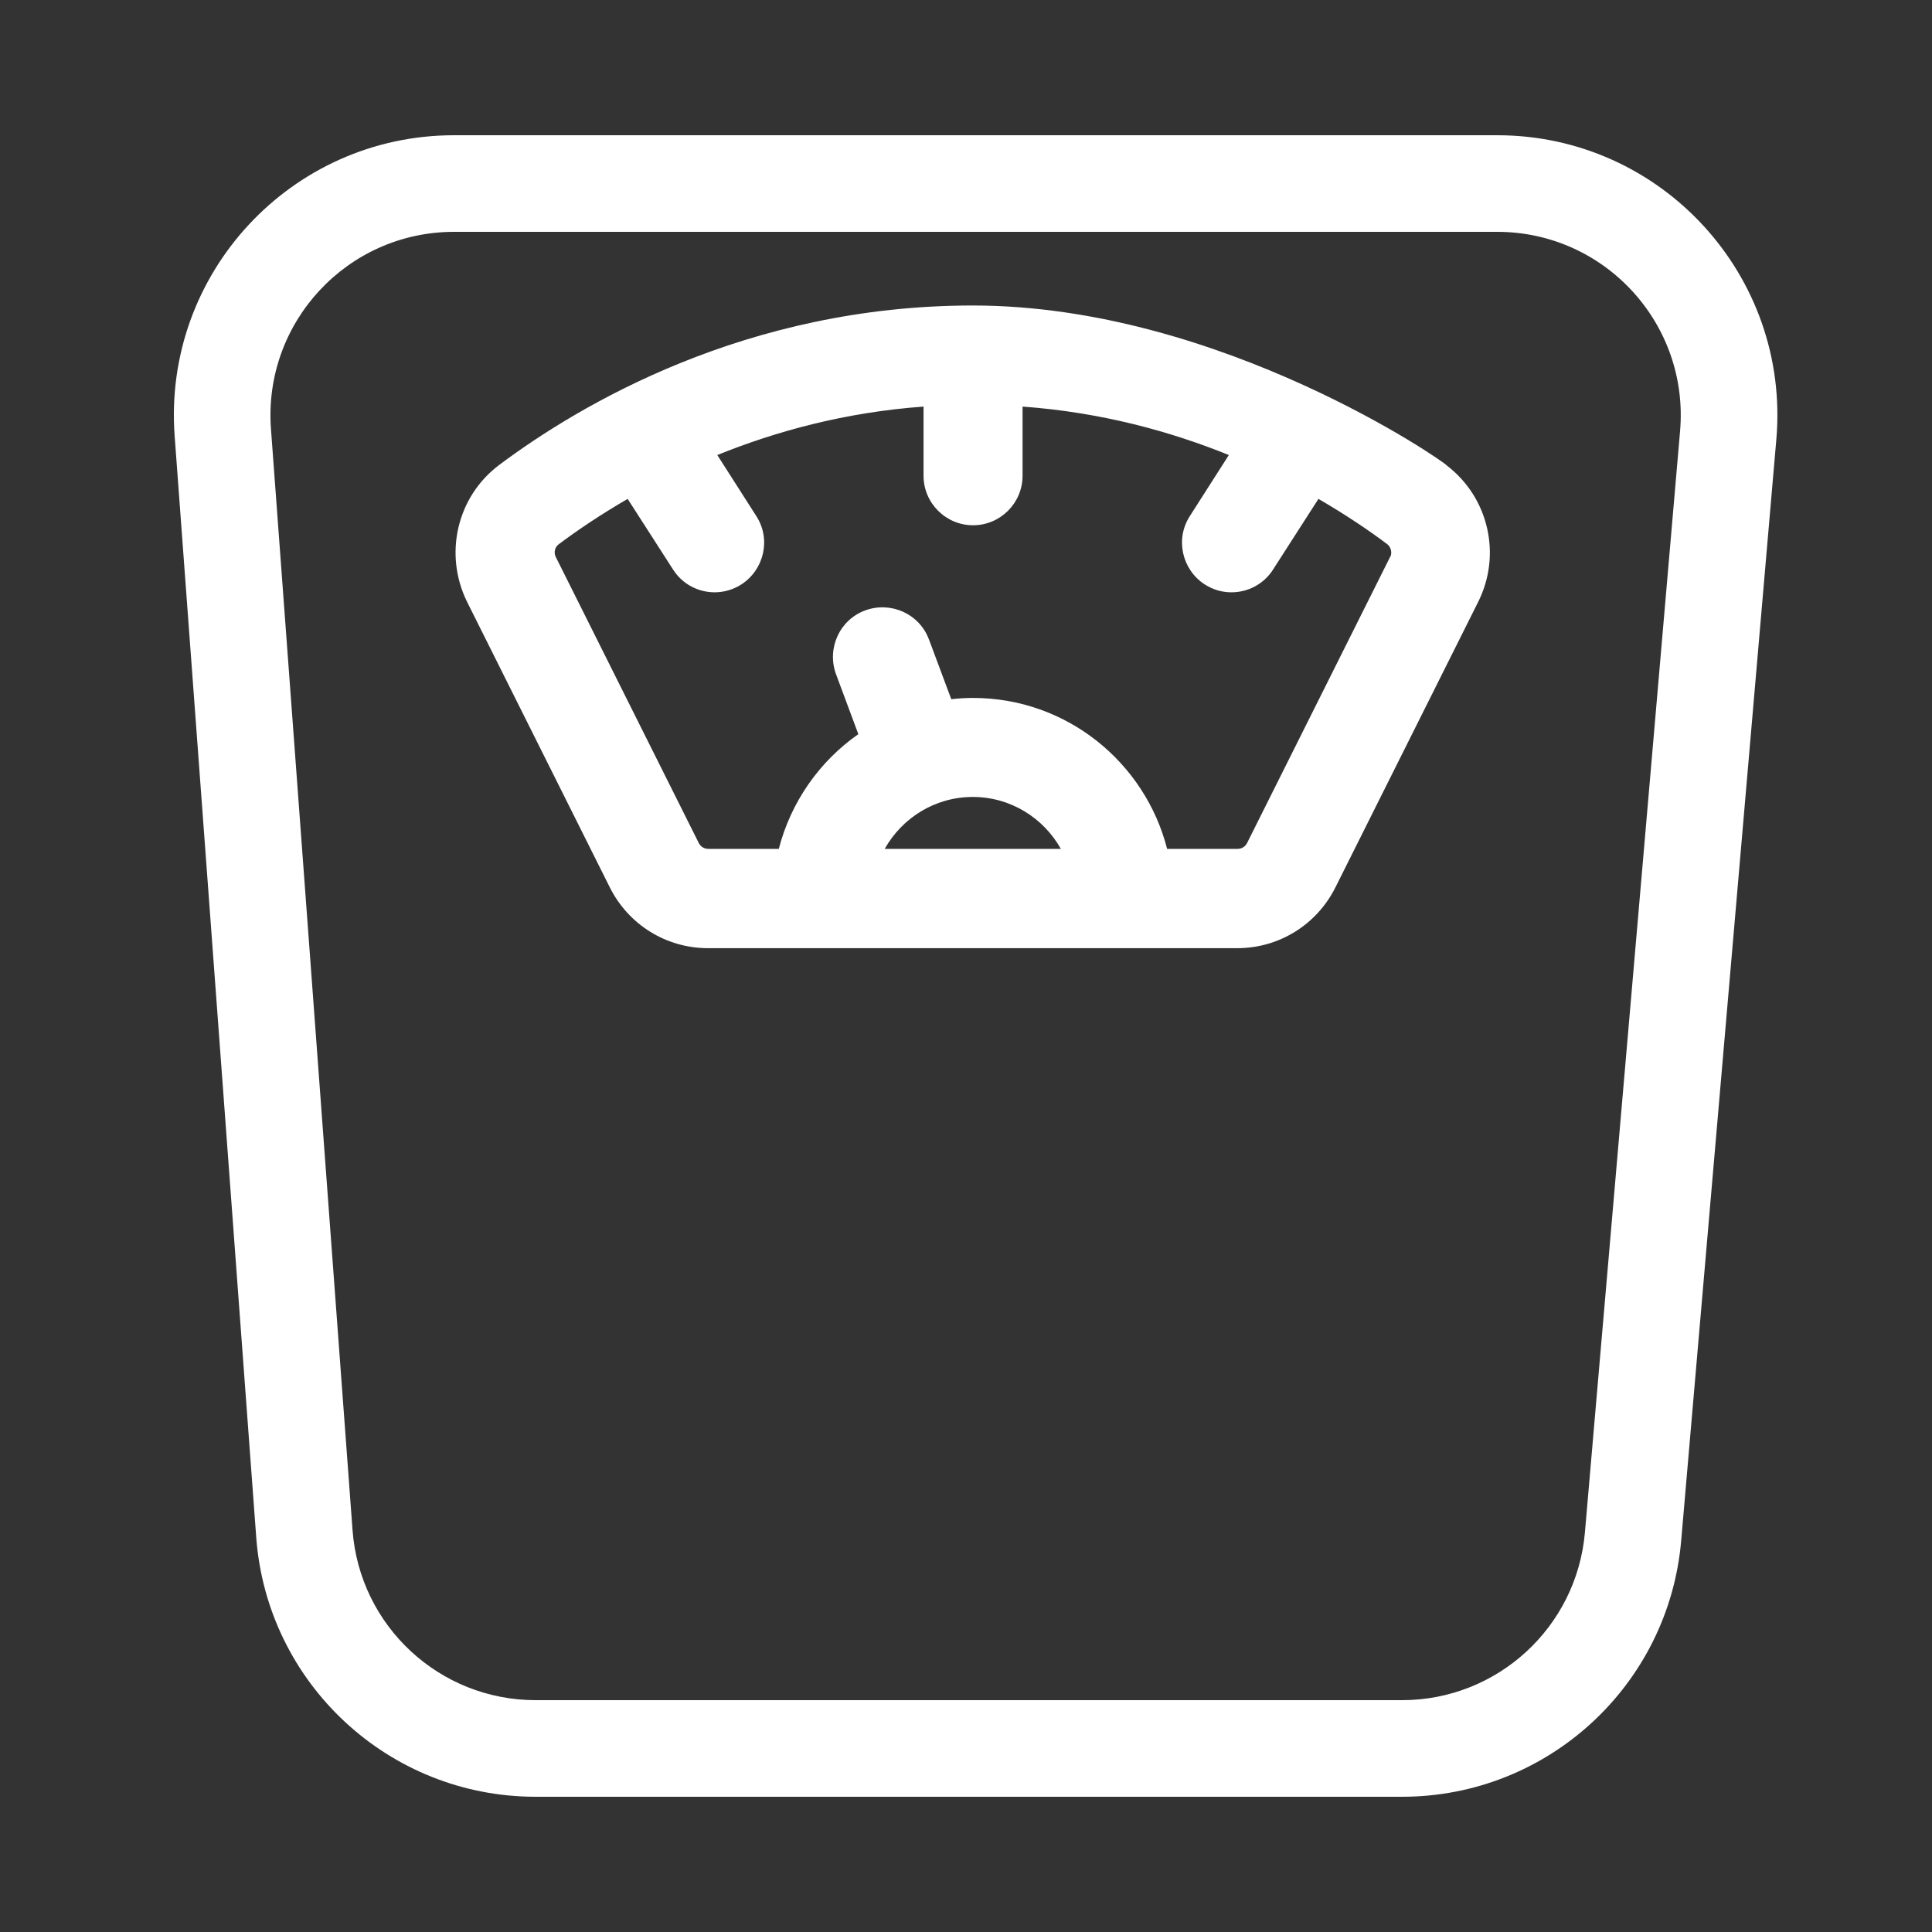 <svg width="40" height="40" viewBox="0 0 40 40" fill="none" xmlns="http://www.w3.org/2000/svg">
<rect x="0" y="0" width="40" height="40" fill="#333333" stroke="none"/>
<path fill-rule="evenodd" clip-rule="evenodd" d="M3.616 9.028C3.367 5.665 6.028 2.8 9.4 2.8H30.998C34.399 2.8 37.07 5.712 36.777 9.099L34.807 31.899C34.547 34.898 32.038 37.2 29.028 37.2H11.089C8.052 37.2 5.529 34.857 5.305 31.828L3.616 9.028ZM9.4 4.8C7.191 4.8 5.447 6.677 5.61 8.881L7.299 31.68C7.446 33.665 9.099 35.2 11.089 35.2H29.028C31 35.2 32.644 33.691 32.814 31.727L34.784 8.927C34.976 6.707 33.226 4.8 30.998 4.8H9.4Z" fill="white"/>
<path d="M20.14 6.725C15.559 6.725 12.184 8.744 10.578 9.944C9.853 10.488 9.628 11.469 10.028 12.281L12.984 18.194C13.303 18.831 13.947 19.231 14.659 19.231H25.616C26.328 19.231 26.972 18.831 27.291 18.194L30.247 12.281C30.653 11.469 30.422 10.488 29.697 9.944C29.747 9.944 25.159 6.725 20.14 6.725ZM20.14 16.1C21.303 16.1 22.271 16.9 22.553 17.975H17.728C18.009 16.9 18.978 16.1 20.14 16.1ZM29.134 11.719L26.178 17.632C26.071 17.844 25.859 17.975 25.621 17.975H23.84C23.54 16.206 22.003 14.85 20.146 14.85C19.903 14.85 19.665 14.875 19.434 14.919L18.859 13.382C18.74 13.056 18.378 12.894 18.053 13.013C17.728 13.132 17.565 13.494 17.684 13.819L18.259 15.363C17.315 15.913 16.64 16.863 16.447 17.975H14.665C14.428 17.975 14.215 17.844 14.109 17.631L11.153 11.719C11.015 11.45 11.09 11.119 11.334 10.944C11.784 10.607 12.39 10.2 13.128 9.794L14.271 11.575C14.39 11.763 14.59 11.863 14.796 11.863C14.909 11.863 15.028 11.832 15.134 11.763C15.421 11.575 15.509 11.188 15.322 10.9L14.259 9.238C15.684 8.607 17.459 8.082 19.521 7.994V9.85C19.521 10.194 19.803 10.475 20.146 10.475C20.49 10.475 20.771 10.194 20.771 9.85V7.994C22.834 8.082 24.609 8.607 26.034 9.238L24.971 10.9C24.784 11.188 24.871 11.575 25.159 11.763C25.265 11.832 25.378 11.863 25.496 11.863C25.703 11.863 25.903 11.763 26.021 11.575L27.165 9.794C27.903 10.2 28.509 10.607 28.959 10.944C29.196 11.125 29.271 11.45 29.14 11.719L29.134 11.719Z" fill="white"/>
<path fill-rule="evenodd" clip-rule="evenodd" d="M10.338 9.624C11.982 8.395 15.44 6.325 20.14 6.325C22.729 6.325 25.19 7.154 26.985 7.971C27.885 8.38 28.624 8.79 29.137 9.098C29.393 9.252 29.593 9.382 29.73 9.474C29.798 9.52 29.852 9.558 29.89 9.585C29.907 9.599 29.927 9.613 29.943 9.626L29.943 9.627C29.946 9.629 29.954 9.635 29.963 9.644C30.822 10.308 31.092 11.485 30.605 12.46L27.648 18.373C27.262 19.145 26.48 19.631 25.616 19.631H14.659C13.794 19.631 13.012 19.145 12.626 18.373C12.626 18.373 12.626 18.373 12.626 18.373L9.669 12.458C9.186 11.476 9.456 10.285 10.338 9.624L10.338 9.624ZM10.818 10.264C10.25 10.69 10.07 11.461 10.386 12.104C10.386 12.104 10.387 12.104 10.387 12.105L13.342 18.015C13.593 18.518 14.099 18.831 14.659 18.831H25.616C26.176 18.831 26.681 18.518 26.933 18.015L29.889 12.103C30.209 11.463 30.027 10.691 29.457 10.264L29.341 10.177C29.323 10.165 29.304 10.152 29.283 10.137C29.158 10.053 28.969 9.931 28.724 9.784C28.233 9.489 27.521 9.094 26.654 8.699C24.912 7.906 22.57 7.125 20.14 7.125C15.678 7.125 12.386 9.092 10.818 10.264ZM19.921 7.577V9.85C19.921 9.973 20.024 10.075 20.146 10.075C20.269 10.075 20.371 9.973 20.371 9.85V7.577L20.788 7.594C22.91 7.684 24.734 8.224 26.196 8.872L26.622 9.061L25.306 11.119C25.243 11.216 25.269 11.357 25.377 11.427C25.416 11.453 25.453 11.463 25.496 11.463C25.573 11.463 25.642 11.427 25.683 11.361L25.685 11.359L27.031 9.263L27.358 9.444C28.113 9.859 28.735 10.276 29.199 10.624L29.201 10.626C29.593 10.925 29.713 11.457 29.5 11.895L29.391 12.117L29.382 12.118L26.535 17.81C26.361 18.159 26.01 18.375 25.621 18.375H23.502L23.446 18.042C23.178 16.461 21.803 15.25 20.146 15.25C19.93 15.25 19.718 15.273 19.508 15.312L19.177 15.375L18.483 13.519C18.442 13.407 18.314 13.343 18.19 13.389C18.079 13.429 18.015 13.558 18.059 13.681C18.059 13.681 18.059 13.681 18.06 13.682L18.751 15.539L18.46 15.708C17.618 16.2 17.014 17.049 16.84 18.044L16.783 18.375H14.665C14.276 18.375 13.925 18.159 13.751 17.81L10.796 11.899C10.573 11.463 10.69 10.917 11.097 10.622C11.561 10.274 12.182 9.859 12.935 9.444L13.262 9.263L14.609 11.361C14.651 11.427 14.72 11.463 14.796 11.463C14.836 11.463 14.878 11.452 14.916 11.427C15.024 11.357 15.049 11.215 14.986 11.119L14.985 11.116L13.671 9.061L14.097 8.872C15.559 8.224 17.384 7.684 19.505 7.594L19.921 7.577ZM21.171 8.418V9.85C21.171 10.415 20.711 10.875 20.146 10.875C19.582 10.875 19.121 10.415 19.121 9.85V8.418C17.492 8.536 16.058 8.932 14.851 9.421L15.658 10.684C15.968 11.162 15.819 11.794 15.352 12.098L15.351 12.099C15.177 12.211 14.982 12.263 14.796 12.263C14.461 12.263 14.13 12.099 13.934 11.79L12.995 10.329C12.421 10.662 11.942 10.988 11.574 11.264L11.571 11.267L11.567 11.269C11.49 11.325 11.458 11.438 11.509 11.537L11.511 11.54L14.467 17.453C14.505 17.529 14.579 17.575 14.665 17.575H16.124C16.376 16.601 16.967 15.762 17.771 15.2L17.308 13.956C17.116 13.43 17.377 12.834 17.915 12.637C18.441 12.445 19.037 12.705 19.234 13.243C19.234 13.243 19.234 13.244 19.235 13.244L19.695 14.476C19.843 14.459 19.993 14.45 20.146 14.45C22.084 14.45 23.706 15.784 24.164 17.575H25.621C25.707 17.575 25.781 17.53 25.82 17.453L28.797 11.498C28.819 11.41 28.788 11.317 28.717 11.263C28.349 10.987 27.871 10.662 27.297 10.329L26.359 11.789C26.359 11.79 26.359 11.79 26.359 11.79C26.162 12.099 25.832 12.263 25.496 12.263C25.302 12.263 25.114 12.21 24.942 12.099L24.94 12.098C24.474 11.794 24.325 11.162 24.635 10.684C24.636 10.683 24.636 10.682 24.636 10.682L25.442 9.421C24.235 8.932 22.8 8.536 21.171 8.418ZM18.317 17.575H21.964C21.604 16.934 20.923 16.5 20.14 16.5C19.358 16.5 18.677 16.934 18.317 17.575ZM17.341 17.874C17.666 16.631 18.788 15.7 20.14 15.7C21.493 15.7 22.614 16.631 22.94 17.874L23.071 18.375H17.21L17.341 17.874Z" fill="white"/>
</svg>
